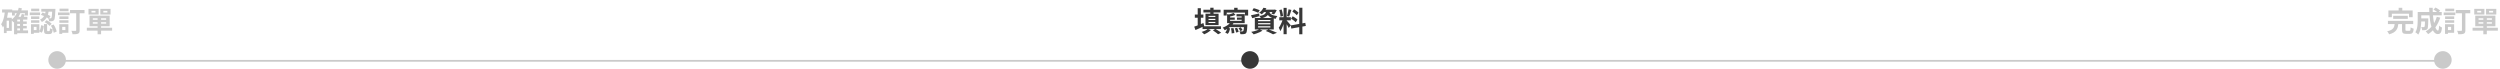 <svg width="1418" height="39" viewBox="0 0 1418 39" fill="none" xmlns="http://www.w3.org/2000/svg">
<rect x="32.406" y="34" width="1353.19" height="1" fill="#CACACA"/>
<g clip-path="url(#clip0_4286_2494)">
<path d="M9.19 12.176H15.174V13.584H9.19V12.176ZM9.19 14.704H15.174V16.112H9.19V14.704ZM9.158 17.248H15.926V18.816H9.158V17.248ZM6.806 5.904H15.846V8.816H14.134V7.504H8.422V8.816H6.806V5.904ZM11.35 10.832H13.11V18H11.35V10.832ZM9.782 9.52H15.526V11.104H9.782V19.44H7.974V11.184L9.606 9.52H9.782ZM10.614 4.384L12.438 4.736C12.012 6.464 11.398 8.005 10.598 9.36C9.798 10.715 8.812 11.824 7.638 12.688C7.553 12.571 7.43 12.421 7.27 12.24C7.121 12.048 6.961 11.861 6.79 11.68C6.62 11.499 6.47 11.355 6.342 11.248C7.43 10.533 8.332 9.584 9.046 8.4C9.761 7.216 10.284 5.877 10.614 4.384ZM12.342 7.904L14.102 8.272C13.9 8.709 13.692 9.136 13.478 9.552C13.276 9.957 13.089 10.309 12.918 10.608L11.478 10.24C11.628 9.909 11.788 9.525 11.958 9.088C12.129 8.651 12.257 8.256 12.342 7.904ZM1.174 5.36H6.934V7.104H1.174V5.36ZM2.966 10.064H6.694V17.504H2.966V15.856H5.078V11.712H2.966V10.064ZM2.822 6.288L4.614 6.56C4.465 7.712 4.262 8.843 4.006 9.952C3.75 11.051 3.425 12.085 3.03 13.056C2.646 14.016 2.188 14.859 1.654 15.584C1.601 15.435 1.51 15.243 1.382 15.008C1.265 14.773 1.137 14.539 0.998 14.304C0.87 14.069 0.748 13.883 0.63 13.744C1.046 13.157 1.393 12.469 1.67 11.68C1.958 10.891 2.193 10.037 2.374 9.12C2.566 8.203 2.716 7.259 2.822 6.288ZM2.214 10.064H3.766V18.752H2.214V10.064ZM25.974 5.696H27.702C27.628 6.336 27.516 6.981 27.366 7.632C27.228 8.272 27.014 8.891 26.726 9.488C26.438 10.075 26.054 10.629 25.574 11.152C25.105 11.664 24.497 12.112 23.75 12.496C23.654 12.272 23.5 12.027 23.286 11.76C23.073 11.493 22.87 11.285 22.678 11.136C23.318 10.827 23.841 10.464 24.246 10.048C24.652 9.632 24.972 9.184 25.206 8.704C25.441 8.224 25.612 7.728 25.718 7.216C25.836 6.704 25.921 6.197 25.974 5.696ZM23.206 8.432L24.102 7.104C24.636 7.253 25.18 7.445 25.734 7.68C26.3 7.915 26.833 8.16 27.334 8.416C27.846 8.672 28.278 8.912 28.63 9.136L27.718 10.624C27.377 10.368 26.95 10.107 26.438 9.84C25.937 9.563 25.404 9.301 24.838 9.056C24.284 8.8 23.74 8.592 23.206 8.432ZM29.638 5.024H31.43C31.43 5.024 31.43 5.072 31.43 5.168C31.43 5.253 31.425 5.355 31.414 5.472C31.414 5.579 31.409 5.664 31.398 5.728C31.356 6.944 31.302 7.941 31.238 8.72C31.174 9.488 31.094 10.085 30.998 10.512C30.913 10.928 30.801 11.221 30.662 11.392C30.502 11.595 30.337 11.739 30.166 11.824C30.006 11.909 29.814 11.968 29.59 12C29.398 12.043 29.148 12.069 28.838 12.08C28.529 12.08 28.198 12.075 27.846 12.064C27.836 11.797 27.782 11.504 27.686 11.184C27.601 10.853 27.494 10.571 27.366 10.336C27.644 10.368 27.894 10.389 28.118 10.4C28.342 10.4 28.518 10.4 28.646 10.4C28.849 10.411 29.009 10.347 29.126 10.208C29.201 10.101 29.27 9.883 29.334 9.552C29.398 9.211 29.452 8.699 29.494 8.016C29.548 7.333 29.596 6.432 29.638 5.312V5.024ZM24.966 13.664H26.726V17.152C26.726 17.376 26.748 17.52 26.79 17.584C26.833 17.637 26.929 17.664 27.078 17.664C27.11 17.664 27.164 17.664 27.238 17.664C27.313 17.664 27.393 17.664 27.478 17.664C27.564 17.664 27.644 17.664 27.718 17.664C27.804 17.664 27.862 17.664 27.894 17.664C28.001 17.664 28.081 17.627 28.134 17.552C28.188 17.477 28.23 17.323 28.262 17.088C28.294 16.843 28.316 16.475 28.326 15.984C28.433 16.069 28.577 16.16 28.758 16.256C28.95 16.341 29.142 16.421 29.334 16.496C29.537 16.56 29.718 16.619 29.878 16.672C29.825 17.365 29.729 17.904 29.59 18.288C29.462 18.683 29.276 18.949 29.03 19.088C28.796 19.237 28.486 19.312 28.102 19.312C28.028 19.312 27.926 19.312 27.798 19.312C27.681 19.312 27.558 19.312 27.43 19.312C27.302 19.312 27.18 19.312 27.062 19.312C26.945 19.312 26.849 19.312 26.774 19.312C26.284 19.312 25.905 19.243 25.638 19.104C25.382 18.976 25.206 18.757 25.11 18.448C25.014 18.139 24.966 17.717 24.966 17.184V13.664ZM23.334 14.288L24.854 14.688C24.812 15.157 24.742 15.632 24.646 16.112C24.55 16.592 24.422 17.045 24.262 17.472C24.102 17.888 23.889 18.256 23.622 18.576L22.214 17.728C22.438 17.451 22.625 17.131 22.774 16.768C22.924 16.395 23.041 15.995 23.126 15.568C23.222 15.141 23.292 14.715 23.334 14.288ZM25.334 12.56L26.438 11.44C26.78 11.611 27.132 11.813 27.494 12.048C27.857 12.272 28.198 12.512 28.518 12.768C28.849 13.013 29.116 13.248 29.318 13.472L28.118 14.72C27.937 14.485 27.692 14.24 27.382 13.984C27.084 13.728 26.753 13.477 26.39 13.232C26.028 12.976 25.676 12.752 25.334 12.56ZM28.854 14.544L30.406 13.92C30.694 14.325 30.956 14.763 31.19 15.232C31.425 15.701 31.628 16.171 31.798 16.64C31.969 17.099 32.092 17.515 32.166 17.888L30.47 18.592C30.428 18.208 30.326 17.787 30.166 17.328C30.006 16.859 29.814 16.379 29.59 15.888C29.366 15.397 29.121 14.949 28.854 14.544ZM23.43 5.024H30.454V6.624H23.43V5.024ZM17.606 9.312H22.294V10.768H17.606V9.312ZM17.67 4.912H22.262V6.352H17.67V4.912ZM17.606 11.504H22.294V12.944H17.606V11.504ZM16.886 7.056H22.726V8.576H16.886V7.056ZM18.438 13.712H22.326V18.592H18.438V17.072H20.726V15.232H18.438V13.712ZM17.574 13.712H19.158V19.216H17.574V13.712ZM39.718 5.68H47.942V7.52H39.718V5.68ZM43.222 6.416H45.174V17.152C45.174 17.696 45.11 18.112 44.982 18.4C44.854 18.699 44.62 18.928 44.278 19.088C43.948 19.237 43.521 19.333 42.998 19.376C42.486 19.419 41.868 19.435 41.142 19.424C41.132 19.243 41.089 19.035 41.014 18.8C40.94 18.565 40.86 18.331 40.774 18.096C40.689 17.861 40.598 17.653 40.502 17.472C40.822 17.483 41.142 17.493 41.462 17.504C41.782 17.515 42.06 17.52 42.294 17.52C42.54 17.509 42.71 17.504 42.806 17.504C42.956 17.504 43.062 17.483 43.126 17.44C43.19 17.387 43.222 17.285 43.222 17.136V6.416ZM33.67 9.312H38.838V10.768H33.67V9.312ZM33.766 4.912H38.854V6.352H33.766V4.912ZM33.67 11.504H38.838V12.944H33.67V11.504ZM32.886 7.056H39.462V8.576H32.886V7.056ZM34.55 13.712H38.79V18.592H34.55V17.072H37.094V15.232H34.55V13.712ZM33.622 13.712H35.286V19.216H33.622V13.712ZM55.35 9.744H57.334V19.44H55.35V9.744ZM52.646 12.592V13.44H60.214V12.592H52.646ZM52.646 10.352V11.216H60.214V10.352H52.646ZM50.774 8.88H62.198V14.912H50.774V8.88ZM49.254 15.744H63.59V17.408H49.254V15.744ZM51.894 6.176V7.104H54.15V6.176H51.894ZM50.198 5.024H55.958V8.256H50.198V5.024ZM58.614 6.176V7.104H60.902V6.176H58.614ZM56.902 5.024H62.71V8.256H56.902V5.024Z" fill="#CACACA"/>
<circle cx="32.406" cy="34" r="5" fill="#CACACA"/>
</g>
<g clip-path="url(#clip1_4286_2494)">
<path d="M682.584 5.52H692.28V7.072H682.584V5.52ZM682.088 14.88H692.536V16.48H682.088V14.88ZM686.472 4.4H688.328V8.56H686.472V4.4ZM685.48 10.688V11.328H689.352V10.688H685.48ZM685.48 12.432V13.056H689.352V12.432H685.48ZM685.48 8.992V9.6H689.352V8.992H685.48ZM683.752 7.808H691.176V14.224H683.752V7.808ZM687.992 17.296L689.304 16.352C689.709 16.576 690.115 16.821 690.52 17.088C690.936 17.344 691.331 17.6 691.704 17.856C692.077 18.112 692.392 18.347 692.648 18.56L690.888 19.44C690.675 19.237 690.408 19.008 690.088 18.752C689.768 18.507 689.427 18.256 689.064 18C688.701 17.744 688.344 17.509 687.992 17.296ZM685.016 16.432L686.824 17.056C686.344 17.536 685.752 17.989 685.048 18.416C684.344 18.843 683.661 19.189 683 19.456C682.893 19.339 682.755 19.195 682.584 19.024C682.413 18.853 682.237 18.683 682.056 18.512C681.885 18.352 681.725 18.219 681.576 18.112C682.237 17.92 682.883 17.68 683.512 17.392C684.141 17.093 684.643 16.773 685.016 16.432ZM677.704 8.224H682.552V10.048H677.704V8.224ZM679.336 4.656H681.128V15.28H679.336V4.656ZM677.352 15.12C677.8 14.96 678.307 14.773 678.872 14.56C679.437 14.336 680.04 14.096 680.68 13.84C681.32 13.573 681.955 13.307 682.584 13.04L683.016 14.816C682.184 15.2 681.336 15.589 680.472 15.984C679.608 16.379 678.808 16.731 678.072 17.04L677.352 15.12ZM700.024 4.416H701.96V6.608H700.024V4.416ZM694.056 5.52H707.944V8.816H706.136V7.152H695.8V8.816H694.056V5.52ZM699.656 7.312L700.792 8.48C700.248 8.704 699.635 8.901 698.952 9.072C698.28 9.243 697.645 9.376 697.048 9.472C697.005 9.312 696.941 9.12 696.856 8.896C696.771 8.672 696.685 8.475 696.6 8.304C696.963 8.229 697.331 8.139 697.704 8.032C698.077 7.925 698.435 7.813 698.776 7.696C699.128 7.568 699.421 7.44 699.656 7.312ZM696.008 8.016L697.704 8.32V12.624H696.008V8.016ZM696.008 11.84H704.264V9.312H701.352V8.016H705.992V13.136H696.008V11.84ZM696.504 9.936H700.36V11.2H696.504V9.936ZM701.608 9.936H705.064V11.2H701.608V9.936ZM698.104 12.368L699.816 12.88C699.443 13.499 698.984 14.08 698.44 14.624C697.896 15.157 697.299 15.637 696.648 16.064C696.008 16.48 695.347 16.837 694.664 17.136C694.589 17.019 694.483 16.864 694.344 16.672C694.216 16.48 694.077 16.293 693.928 16.112C693.789 15.92 693.661 15.765 693.544 15.648C694.184 15.424 694.792 15.152 695.368 14.832C695.955 14.512 696.483 14.144 696.952 13.728C697.432 13.312 697.816 12.859 698.104 12.368ZM697.848 13.856H706.216V15.376H696.344L697.848 13.856ZM705.624 13.856H707.512C707.512 13.856 707.507 13.941 707.496 14.112C707.496 14.283 707.491 14.421 707.48 14.528C707.448 15.413 707.4 16.144 707.336 16.72C707.272 17.285 707.192 17.733 707.096 18.064C707.011 18.395 706.899 18.635 706.76 18.784C706.589 18.976 706.403 19.109 706.2 19.184C706.008 19.269 705.789 19.323 705.544 19.344C705.331 19.376 705.043 19.392 704.68 19.392C704.328 19.403 703.949 19.397 703.544 19.376C703.533 19.12 703.48 18.832 703.384 18.512C703.288 18.203 703.171 17.941 703.032 17.728C703.373 17.76 703.688 17.781 703.976 17.792C704.264 17.803 704.477 17.803 704.616 17.792C704.733 17.792 704.835 17.787 704.92 17.776C705.005 17.755 705.08 17.707 705.144 17.632C705.229 17.547 705.299 17.381 705.352 17.136C705.416 16.88 705.469 16.507 705.512 16.016C705.555 15.525 705.592 14.885 705.624 14.096V13.856ZM696.2 15.664L697.72 16.112C697.603 16.699 697.443 17.269 697.24 17.824C697.037 18.379 696.739 18.843 696.344 19.216L694.92 18.416C695.261 18.085 695.533 17.675 695.736 17.184C695.949 16.693 696.104 16.187 696.2 15.664ZM698.2 16.064L699.64 15.904C699.789 16.363 699.907 16.859 699.992 17.392C700.088 17.915 700.131 18.363 700.12 18.736L698.6 18.944C698.611 18.571 698.579 18.117 698.504 17.584C698.44 17.04 698.339 16.533 698.2 16.064ZM700.376 16.096L701.704 15.76C701.917 16.133 702.099 16.539 702.248 16.976C702.408 17.403 702.509 17.776 702.552 18.096L701.128 18.464C701.096 18.144 701.005 17.765 700.856 17.328C700.717 16.88 700.557 16.469 700.376 16.096ZM702.472 16.016L703.704 15.488C703.917 15.712 704.125 15.973 704.328 16.272C704.541 16.56 704.696 16.816 704.792 17.04L703.496 17.632C703.411 17.397 703.267 17.131 703.064 16.832C702.872 16.523 702.675 16.251 702.472 16.016ZM710.264 5.952L711.112 4.64C711.475 4.725 711.864 4.837 712.28 4.976C712.696 5.104 713.101 5.243 713.496 5.392C713.901 5.531 714.237 5.664 714.504 5.792L713.64 7.248C713.384 7.12 713.064 6.976 712.68 6.816C712.296 6.645 711.891 6.485 711.464 6.336C711.037 6.187 710.637 6.059 710.264 5.952ZM709.56 8.656C710.147 8.549 710.851 8.4 711.672 8.208C712.504 8.016 713.341 7.824 714.184 7.632L714.36 9.136C713.667 9.36 712.963 9.573 712.248 9.776C711.544 9.968 710.888 10.149 710.28 10.32L709.56 8.656ZM716.648 5.472H722.792V6.832H715.576L716.648 5.472ZM722.344 5.472H722.616L722.904 5.408L724.168 5.744C723.965 6.171 723.725 6.608 723.448 7.056C723.181 7.504 722.92 7.877 722.664 8.176L721.16 7.712C721.373 7.456 721.592 7.141 721.816 6.768C722.04 6.384 722.216 6.027 722.344 5.696V5.472ZM718.296 6.048H720.008C719.933 6.613 719.805 7.131 719.624 7.6C719.443 8.059 719.176 8.469 718.824 8.832C718.483 9.184 718.019 9.493 717.432 9.76C716.856 10.027 716.115 10.251 715.208 10.432C715.133 10.229 715.011 9.995 714.84 9.728C714.669 9.451 714.504 9.232 714.344 9.072C715.112 8.944 715.741 8.789 716.232 8.608C716.723 8.427 717.101 8.219 717.368 7.984C717.645 7.739 717.853 7.456 717.992 7.136C718.131 6.816 718.232 6.453 718.296 6.048ZM719.912 6.448C719.976 6.747 720.083 7.035 720.232 7.312C720.392 7.589 720.632 7.845 720.952 8.08C721.272 8.304 721.72 8.507 722.296 8.688C722.872 8.859 723.613 8.997 724.52 9.104C724.339 9.296 724.157 9.547 723.976 9.856C723.795 10.165 723.656 10.443 723.56 10.688C722.568 10.528 721.752 10.304 721.112 10.016C720.483 9.728 719.987 9.403 719.624 9.04C719.272 8.677 719 8.288 718.808 7.872C718.627 7.445 718.483 7.024 718.376 6.608L719.912 6.448ZM716.6 4.4L718.296 4.688C717.987 5.317 717.624 5.925 717.208 6.512C716.792 7.088 716.28 7.621 715.672 8.112C715.501 7.941 715.272 7.771 714.984 7.6C714.707 7.429 714.451 7.296 714.216 7.2C714.803 6.795 715.293 6.347 715.688 5.856C716.083 5.355 716.387 4.869 716.6 4.4ZM713.592 13.12V13.792H720.552V13.12H713.592ZM713.592 14.88V15.584H720.552V14.88H713.592ZM713.592 11.344V12.032H720.552V11.344H713.592ZM711.736 10.208H722.488V16.72H711.736V10.208ZM717.896 17.568L719.496 16.656C720.072 16.859 720.653 17.077 721.24 17.312C721.837 17.536 722.403 17.765 722.936 18C723.48 18.224 723.939 18.427 724.312 18.608L722.072 19.472C721.773 19.301 721.4 19.104 720.952 18.88C720.504 18.656 720.019 18.427 719.496 18.192C718.984 17.968 718.451 17.76 717.896 17.568ZM714.36 16.592L716.104 17.392C715.677 17.669 715.176 17.941 714.6 18.208C714.024 18.475 713.432 18.715 712.824 18.928C712.216 19.152 711.64 19.339 711.096 19.488C710.979 19.36 710.835 19.205 710.664 19.024C710.504 18.853 710.333 18.677 710.152 18.496C709.971 18.325 709.811 18.187 709.672 18.08C710.237 17.973 710.808 17.845 711.384 17.696C711.971 17.547 712.52 17.376 713.032 17.184C713.555 16.992 713.997 16.795 714.36 16.592ZM728.04 4.48H729.8V19.392H728.04V4.48ZM725.608 9.744H732.168V11.536H725.608V9.744ZM727.688 10.688L728.76 11.216C728.621 11.749 728.461 12.315 728.28 12.912C728.099 13.499 727.896 14.085 727.672 14.672C727.448 15.259 727.213 15.813 726.968 16.336C726.723 16.848 726.461 17.296 726.184 17.68C726.131 17.477 726.051 17.259 725.944 17.024C725.848 16.779 725.741 16.539 725.624 16.304C725.517 16.069 725.416 15.867 725.32 15.696C725.64 15.301 725.949 14.816 726.248 14.24C726.557 13.653 726.84 13.051 727.096 12.432C727.352 11.803 727.549 11.221 727.688 10.688ZM729.784 11.616C729.869 11.701 729.992 11.835 730.152 12.016C730.323 12.197 730.509 12.405 730.712 12.64C730.915 12.864 731.107 13.093 731.288 13.328C731.48 13.552 731.651 13.755 731.8 13.936C731.96 14.117 732.072 14.256 732.136 14.352L730.968 15.856C730.861 15.621 730.723 15.349 730.552 15.04C730.381 14.72 730.195 14.395 729.992 14.064C729.789 13.723 729.592 13.403 729.4 13.104C729.208 12.805 729.043 12.56 728.904 12.368L729.784 11.616ZM725.592 5.712L726.936 5.36C727.075 5.744 727.197 6.16 727.304 6.608C727.421 7.056 727.517 7.493 727.592 7.92C727.667 8.347 727.72 8.731 727.752 9.072L726.312 9.456C726.301 9.115 726.259 8.731 726.184 8.304C726.12 7.867 726.035 7.424 725.928 6.976C725.832 6.517 725.72 6.096 725.592 5.712ZM730.856 5.28L732.472 5.632C732.344 6.069 732.205 6.517 732.056 6.976C731.907 7.435 731.757 7.877 731.608 8.304C731.459 8.72 731.32 9.088 731.192 9.408L729.976 9.056C730.093 8.715 730.205 8.325 730.312 7.888C730.429 7.44 730.536 6.987 730.632 6.528C730.728 6.069 730.803 5.653 730.856 5.28ZM736.92 4.4H738.712V19.424H736.92V4.4ZM732.136 14.416L740.36 12.944L740.648 14.72L732.424 16.208L732.136 14.416ZM733.032 6.576L733.976 5.28C734.275 5.451 734.584 5.648 734.904 5.872C735.235 6.096 735.544 6.325 735.832 6.56C736.131 6.795 736.365 7.013 736.536 7.216L735.544 8.656C735.384 8.443 735.16 8.213 734.872 7.968C734.595 7.723 734.296 7.477 733.976 7.232C733.656 6.987 733.341 6.768 733.032 6.576ZM732.312 10.608L733.208 9.232C733.528 9.392 733.859 9.584 734.2 9.808C734.541 10.021 734.867 10.24 735.176 10.464C735.485 10.677 735.736 10.885 735.928 11.088L734.952 12.624C734.781 12.421 734.547 12.203 734.248 11.968C733.949 11.723 733.629 11.483 733.288 11.248C732.957 11.003 732.632 10.789 732.312 10.608Z" fill="#373737"/>
<circle cx="709" cy="34" r="5" fill="#373737"/>
</g>
<g clip-path="url(#clip2_4286_2494)">
<path d="M1357.4 8.944H1365.71V10.688H1357.4V8.944ZM1354.43 11.84H1368.76V13.632H1354.43V11.84ZM1358.3 13.28H1360.38C1360.3 14.016 1360.18 14.704 1360.01 15.344C1359.84 15.973 1359.57 16.549 1359.19 17.072C1358.83 17.584 1358.32 18.043 1357.66 18.448C1357 18.853 1356.14 19.195 1355.1 19.472C1355.03 19.301 1354.94 19.109 1354.81 18.896C1354.69 18.683 1354.56 18.469 1354.41 18.256C1354.26 18.053 1354.12 17.888 1353.98 17.76C1354.9 17.557 1355.63 17.312 1356.17 17.024C1356.72 16.736 1357.14 16.411 1357.42 16.048C1357.71 15.675 1357.91 15.259 1358.03 14.8C1358.15 14.331 1358.24 13.824 1358.3 13.28ZM1362.43 12.96H1364.36V16.864C1364.36 17.12 1364.4 17.285 1364.47 17.36C1364.56 17.424 1364.75 17.456 1365.03 17.456C1365.1 17.456 1365.2 17.456 1365.34 17.456C1365.48 17.456 1365.63 17.456 1365.8 17.456C1365.97 17.456 1366.13 17.456 1366.28 17.456C1366.43 17.456 1366.55 17.456 1366.63 17.456C1366.8 17.456 1366.93 17.413 1367.02 17.328C1367.11 17.243 1367.18 17.061 1367.21 16.784C1367.25 16.496 1367.28 16.075 1367.31 15.52C1367.44 15.616 1367.62 15.712 1367.82 15.808C1368.02 15.904 1368.23 15.989 1368.44 16.064C1368.67 16.139 1368.86 16.203 1369.03 16.256C1368.97 17.024 1368.86 17.621 1368.7 18.048C1368.54 18.485 1368.31 18.784 1368.01 18.944C1367.72 19.115 1367.32 19.2 1366.81 19.2C1366.71 19.2 1366.57 19.2 1366.38 19.2C1366.2 19.2 1365.99 19.2 1365.77 19.2C1365.56 19.2 1365.35 19.2 1365.16 19.2C1364.98 19.2 1364.84 19.2 1364.75 19.2C1364.13 19.2 1363.65 19.131 1363.31 18.992C1362.98 18.853 1362.75 18.613 1362.62 18.272C1362.49 17.931 1362.43 17.472 1362.43 16.896V12.96ZM1360.52 4.416H1362.57V7.328H1360.52V4.416ZM1354.71 5.952H1368.46V9.76H1366.41V7.776H1356.67V9.76H1354.71V5.952ZM1372.51 10.432H1376.2V12.176H1372.51V10.432ZM1375.47 10.432H1377.32C1377.32 10.432 1377.32 10.475 1377.32 10.56C1377.32 10.645 1377.32 10.747 1377.32 10.864C1377.32 10.971 1377.32 11.061 1377.32 11.136C1377.3 12.267 1377.27 13.195 1377.24 13.92C1377.21 14.635 1377.16 15.195 1377.08 15.6C1377.02 15.995 1376.93 16.272 1376.81 16.432C1376.65 16.635 1376.48 16.779 1376.3 16.864C1376.13 16.949 1375.92 17.013 1375.69 17.056C1375.48 17.099 1375.2 17.125 1374.87 17.136C1374.55 17.136 1374.2 17.131 1373.82 17.12C1373.81 16.843 1373.75 16.533 1373.66 16.192C1373.56 15.851 1373.44 15.563 1373.31 15.328C1373.59 15.349 1373.86 15.365 1374.11 15.376C1374.36 15.387 1374.55 15.392 1374.68 15.392C1374.79 15.392 1374.88 15.381 1374.95 15.36C1375.04 15.328 1375.11 15.275 1375.16 15.2C1375.24 15.104 1375.29 14.907 1375.32 14.608C1375.36 14.299 1375.4 13.835 1375.42 13.216C1375.44 12.587 1375.46 11.755 1375.47 10.72V10.432ZM1380.27 5.408L1381.43 4.256C1381.73 4.405 1382.05 4.581 1382.38 4.784C1382.71 4.987 1383.02 5.189 1383.32 5.392C1383.63 5.595 1383.88 5.792 1384.07 5.984L1382.84 7.264C1382.66 7.083 1382.43 6.88 1382.14 6.656C1381.85 6.432 1381.54 6.213 1381.21 6C1380.88 5.776 1380.56 5.579 1380.27 5.408ZM1382.15 9.536L1384.11 10C1383.43 12.08 1382.52 13.92 1381.35 15.52C1380.19 17.109 1378.82 18.395 1377.23 19.376C1377.14 19.237 1377.01 19.067 1376.84 18.864C1376.67 18.672 1376.5 18.475 1376.31 18.272C1376.13 18.08 1375.97 17.92 1375.83 17.792C1377.37 16.96 1378.67 15.84 1379.74 14.432C1380.8 13.013 1381.61 11.381 1382.15 9.536ZM1372.6 6.8H1384.95V8.688H1372.6V6.8ZM1371.32 6.8H1373.34V11.52C1373.34 12.117 1373.32 12.773 1373.27 13.488C1373.23 14.192 1373.15 14.917 1373.03 15.664C1372.92 16.4 1372.74 17.109 1372.51 17.792C1372.28 18.475 1371.99 19.088 1371.63 19.632C1371.52 19.493 1371.36 19.339 1371.15 19.168C1370.94 18.997 1370.74 18.827 1370.52 18.656C1370.32 18.496 1370.14 18.384 1369.99 18.32C1370.4 17.68 1370.69 16.965 1370.87 16.176C1371.07 15.376 1371.19 14.571 1371.24 13.76C1371.3 12.949 1371.32 12.197 1371.32 11.504V6.8ZM1377.82 4.416H1379.83C1379.81 5.728 1379.85 7.013 1379.95 8.272C1380.04 9.531 1380.18 10.709 1380.36 11.808C1380.55 12.896 1380.78 13.861 1381.03 14.704C1381.29 15.536 1381.57 16.187 1381.88 16.656C1382.19 17.125 1382.51 17.36 1382.83 17.36C1383.01 17.36 1383.15 17.141 1383.24 16.704C1383.35 16.267 1383.42 15.547 1383.47 14.544C1383.69 14.757 1383.95 14.965 1384.25 15.168C1384.56 15.371 1384.84 15.52 1385.1 15.616C1385 16.608 1384.86 17.376 1384.67 17.92C1384.47 18.453 1384.22 18.821 1383.9 19.024C1383.58 19.227 1383.17 19.328 1382.67 19.328C1382.09 19.328 1381.57 19.131 1381.1 18.736C1380.64 18.341 1380.23 17.792 1379.87 17.088C1379.51 16.384 1379.21 15.557 1378.95 14.608C1378.7 13.659 1378.48 12.629 1378.31 11.52C1378.15 10.411 1378.03 9.259 1377.95 8.064C1377.87 6.859 1377.83 5.643 1377.82 4.416ZM1392.91 5.68H1401.13V7.52H1392.91V5.68ZM1396.41 6.416H1398.36V17.152C1398.36 17.696 1398.3 18.112 1398.17 18.4C1398.04 18.699 1397.81 18.928 1397.47 19.088C1397.14 19.237 1396.71 19.333 1396.19 19.376C1395.67 19.419 1395.06 19.435 1394.33 19.424C1394.32 19.243 1394.28 19.035 1394.2 18.8C1394.13 18.565 1394.05 18.331 1393.96 18.096C1393.88 17.861 1393.79 17.653 1393.69 17.472C1394.01 17.483 1394.33 17.493 1394.65 17.504C1394.97 17.515 1395.25 17.52 1395.48 17.52C1395.73 17.509 1395.9 17.504 1395.99 17.504C1396.14 17.504 1396.25 17.483 1396.31 17.44C1396.38 17.387 1396.41 17.285 1396.41 17.136V6.416ZM1386.86 9.312H1392.03V10.768H1386.86V9.312ZM1386.95 4.912H1392.04V6.352H1386.95V4.912ZM1386.86 11.504H1392.03V12.944H1386.86V11.504ZM1386.07 7.056H1392.65V8.576H1386.07V7.056ZM1387.74 13.712H1391.98V18.592H1387.74V17.072H1390.28V15.232H1387.74V13.712ZM1386.81 13.712H1388.47V19.216H1386.81V13.712ZM1408.54 9.744H1410.52V19.44H1408.54V9.744ZM1405.83 12.592V13.44H1413.4V12.592H1405.83ZM1405.83 10.352V11.216H1413.4V10.352H1405.83ZM1403.96 8.88H1415.39V14.912H1403.96V8.88ZM1402.44 15.744H1416.78V17.408H1402.44V15.744ZM1405.08 6.176V7.104H1407.34V6.176H1405.08ZM1403.39 5.024H1409.15V8.256H1403.39V5.024ZM1411.8 6.176V7.104H1414.09V6.176H1411.8ZM1410.09 5.024H1415.9V8.256H1410.09V5.024Z" fill="#CACACA"/>
<circle cx="1385.59" cy="34" r="5" fill="#CACACA"/>
</g>
<defs>
<clipPath id="clip0_4286_2494">
<rect width="64" height="39" fill="white" transform="translate(0.406)"/>
</clipPath>
<clipPath id="clip1_4286_2494">
<rect width="64" height="39" fill="white" transform="translate(677)"/>
</clipPath>
<clipPath id="clip2_4286_2494">
<rect width="64" height="39" fill="white" transform="translate(1353.59)"/>
</clipPath>
</defs>
</svg>
